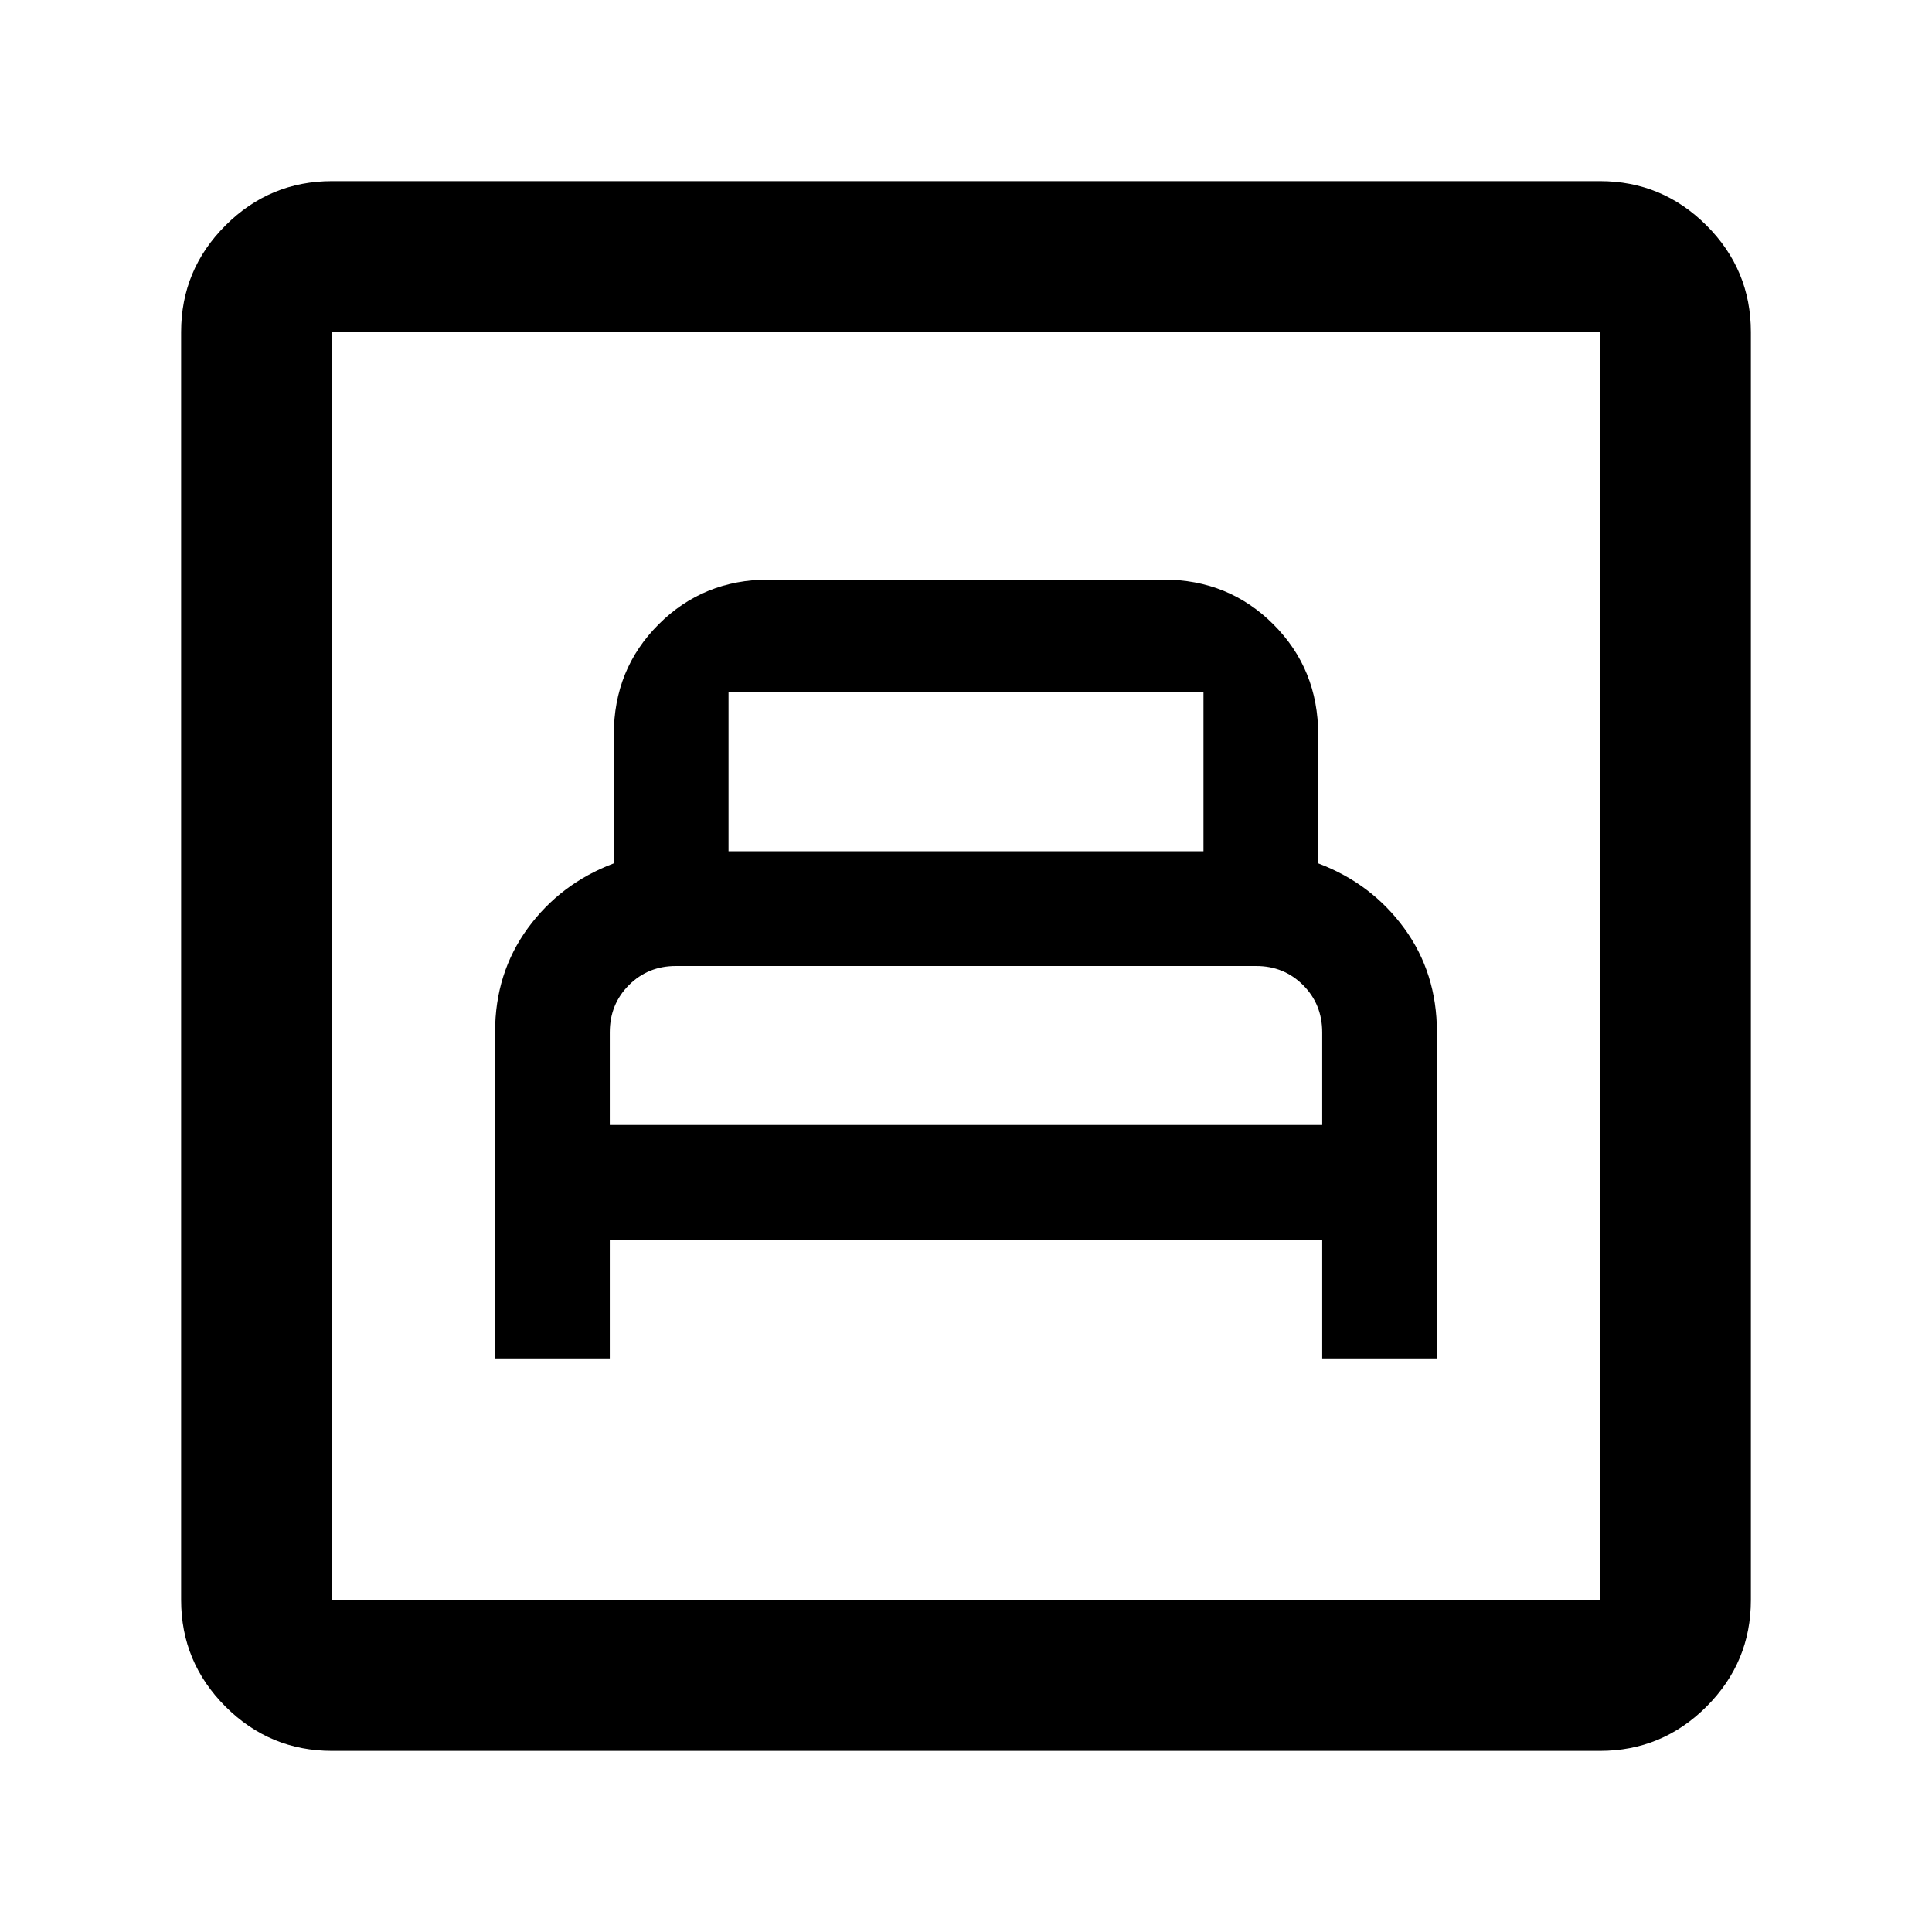 <svg xmlns="http://www.w3.org/2000/svg" height="24" viewBox="0 -960 960 960" width="24"><path d="M246-285h57v-59h354v59h57v-162.19q0-29.31-16.25-51.56Q681.5-521 655-531v-64q0-32.5-22.25-54.75T578.12-672H381.88q-32.38 0-54.63 22.25T305-595v64q-26.5 10-42.75 32.25T246-447.19V-285Zm57-116v-46q0-14 9.5-23.5t23.33-9.5h288.34q13.83 0 23.33 9.5Q657-461 657-447v46H303Zm59-136v-79h236v79H362ZM165-90q-30.94 0-52.97-22.03Q90-134.06 90-165v-630q0-30.94 22.03-52.97Q134.06-870 165-870h630q30.94 0 52.97 22.03Q870-825.94 870-795v630q0 30.94-22.03 52.97Q825.94-90 795-90H165Zm0-75h630v-630H165v630Zm0 0v-630 630Z"/></svg>